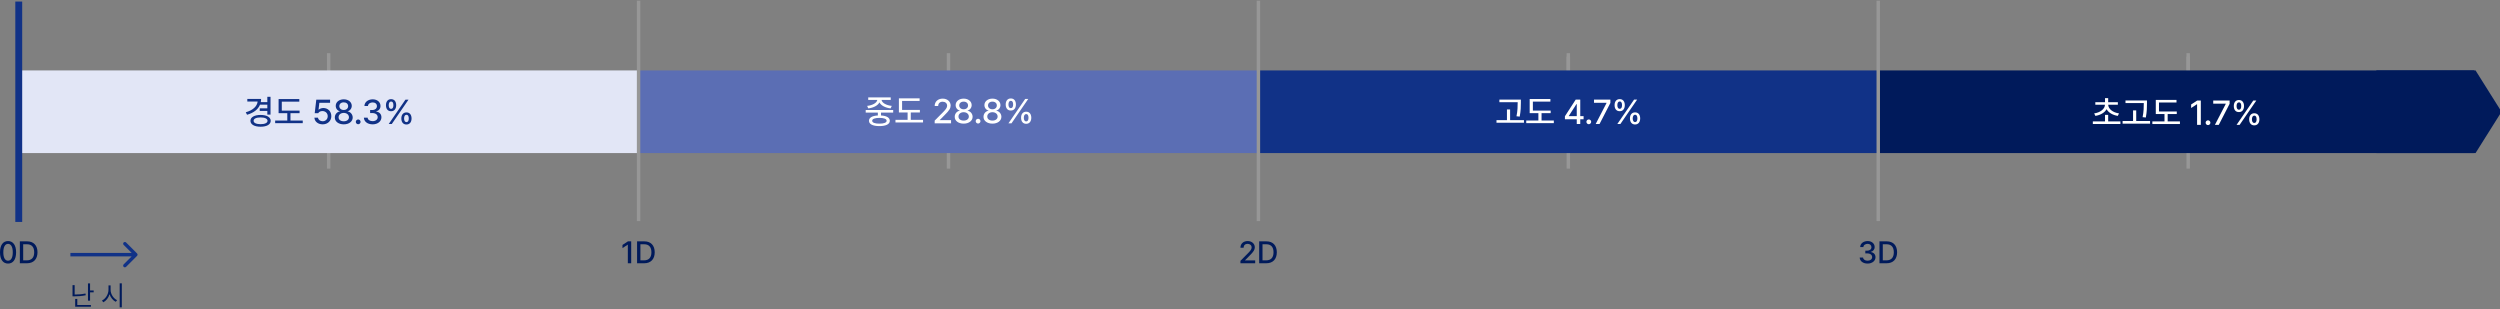 <?xml version="1.0" encoding="UTF-8"?>
<svg width="727px" height="90px" viewBox="0 0 727 90" version="1.1" xmlns="http://www.w3.org/2000/svg" xmlns:xlink="http://www.w3.org/1999/xlink">
    <rect x="0" y="0" width="727" height="90" fill="#808080" stroke="none"/>
    <title>astigmatism</title>
    <g id="astigmatism" stroke="none" stroke-width="1" fill="none" fill-rule="evenodd">
        <g id="Group" transform="translate(0, -0)">
            <g id="AGE_60_69" transform="translate(0, 0.201)">
                <path d="M21.709,82.708 L21.091,82.708 L21.091,85.971 L21.646,85.971 C22.699,85.971 23.755,85.904 24.932,85.658 L24.862,85.149 C23.727,85.384 22.703,85.447 21.709,85.447 L21.709,82.708 Z M21.865,89.006 L26.442,89.006 L26.442,88.49 L22.476,88.49 L22.476,86.737 L21.865,86.737 L21.865,89.006 Z M25.582,87.23 L26.192,87.23 L26.192,84.805 L27.24,84.805 L27.24,84.273 L26.192,84.273 L26.192,82.208 L25.582,82.208 L25.582,87.23 Z" id="Shape" fill="#001A5B" fill-rule="nonzero"></path>
                <path d="M32.161,84.07 L32.161,82.802 L31.551,82.802 L31.551,84.07 C31.543,85.388 30.686,86.718 29.65,87.191 L30.041,87.707 C30.854,87.297 31.539,86.417 31.86,85.368 C32.192,86.358 32.877,87.183 33.671,87.567 L34.046,87.082 C33.021,86.616 32.157,85.341 32.161,84.07 Z M34.805,89.17 L35.423,89.17 L35.423,82.2 L34.805,82.2 L34.805,89.17 Z" id="Shape" fill="#001A5B" fill-rule="nonzero"></path>
                <path d="M2.341,76.445 C3.815,76.445 4.678,75.257 4.682,73.171 C4.678,71.098 3.802,69.897 2.341,69.897 C0.876,69.897 -1.73433206e-14,71.098 -1.73433206e-14,73.171 C-1.73433206e-14,75.257 0.867,76.445 2.341,76.445 Z M0.968,73.171 C0.968,71.587 1.483,70.72 2.341,70.715 C3.195,70.72 3.714,71.587 3.714,73.171 C3.714,74.759 3.199,75.609 2.341,75.609 C1.479,75.609 0.964,74.759 0.968,73.171 Z" id="Shape" fill="#001A5B" fill-rule="nonzero"></path>
                <path d="M7.842,76.357 C9.782,76.357 10.9,75.151 10.905,73.162 C10.9,71.177 9.782,69.985 7.903,69.985 L5.774,69.985 L5.774,76.357 L7.842,76.357 Z M6.742,75.512 L6.742,70.83 L7.842,70.83 C9.232,70.83 9.945,71.662 9.945,73.162 C9.945,74.667 9.232,75.508 7.789,75.512 L6.742,75.512 Z" id="Shape" fill="#001A5B" fill-rule="nonzero"></path>
                <polygon id="Path" fill="#001A5B" fill-rule="nonzero" points="183.552 69.985 182.602 69.985 181.018 71.023 181.018 71.947 182.541 70.953 182.576 70.953 182.576 76.357 183.552 76.357"></polygon>
                <path d="M187.328,76.357 C189.269,76.357 190.387,75.151 190.392,73.162 C190.387,71.177 189.269,69.985 187.39,69.985 L185.26,69.985 L185.26,76.357 L187.328,76.357 Z M186.228,75.512 L186.228,70.83 L187.328,70.83 C188.719,70.83 189.432,71.662 189.432,73.162 C189.432,74.667 188.719,75.508 187.275,75.512 L186.228,75.512 Z" id="Shape" fill="#001A5B" fill-rule="nonzero"></path>
                <path d="M360.72,76.357 L365.007,76.357 L365.007,75.53 L362.067,75.53 L362.067,75.477 L363.36,74.165 C364.557,72.99 364.891,72.423 364.9,71.71 C364.891,70.676 364.042,69.897 362.815,69.897 C361.6,69.897 360.712,70.667 360.72,71.833 L361.635,71.833 C361.64,71.155 362.089,70.707 362.798,70.707 C363.466,70.707 363.976,71.107 363.976,71.736 C363.976,72.295 363.629,72.7 362.929,73.426 L360.72,75.653 L360.72,76.357 Z" id="Path" fill="#001A5B" fill-rule="nonzero"></path>
                <path d="M368.236,76.357 C370.177,76.357 371.294,75.151 371.299,73.162 C371.294,71.177 370.177,69.985 368.298,69.985 L366.168,69.985 L366.168,76.357 L368.236,76.357 Z M367.137,75.512 L367.137,70.83 L368.236,70.83 C369.627,70.83 370.34,71.662 370.34,73.162 C370.34,74.667 369.627,75.508 368.183,75.512 L367.137,75.512 Z" id="Shape" fill="#001A5B" fill-rule="nonzero"></path>
                <path d="M543.097,76.445 C544.418,76.445 545.4,75.666 545.395,74.605 C545.4,73.8 544.893,73.215 544.022,73.092 L544.022,73.048 C544.709,72.876 545.157,72.357 545.148,71.631 C545.157,70.689 544.369,69.897 543.115,69.897 C541.927,69.897 540.967,70.601 540.941,71.639 L541.875,71.639 C541.897,71.063 542.469,70.707 543.106,70.707 C543.779,70.707 544.215,71.103 544.215,71.684 C544.215,72.295 543.709,72.7 542.983,72.696 L542.437,72.696 L542.437,73.488 L542.983,73.488 C543.895,73.492 544.418,73.941 544.418,74.57 C544.418,75.191 543.859,75.609 543.088,75.609 C542.376,75.609 541.822,75.252 541.787,74.693 L540.8,74.693 C540.84,75.736 541.778,76.445 543.097,76.445 Z" id="Path" fill="#001A5B" fill-rule="nonzero"></path>
                <path d="M548.616,76.357 C550.557,76.357 551.674,75.151 551.679,73.162 C551.674,71.177 550.557,69.985 548.678,69.985 L546.548,69.985 L546.548,76.357 L548.616,76.357 Z M547.515,75.512 L547.515,70.83 L548.616,70.83 C550.007,70.83 550.72,71.662 550.72,73.162 C550.72,74.667 550.007,75.508 548.563,75.512 L547.515,75.512 Z" id="Shape" fill="#001A5B" fill-rule="nonzero"></path>
                <polygon id="Path" fill="#979797" points="95.076 48.826 95.076 15.263 96.077 15.263 96.077 48.826"></polygon>
                <polygon id="Path" fill="#979797" points="275.323 48.826 275.323 15.263 276.325 15.263 276.325 48.826"></polygon>
                <polygon id="Path" fill="#979797" points="455.571 48.826 455.571 15.263 456.572 15.263 456.572 48.826"></polygon>
                <polygon id="Path" fill="#979797" points="635.819 48.826 635.819 15.263 636.82 15.263 636.82 48.826"></polygon>
                <polygon id="Path" fill="#979797" points="456.572 37.303 456.572 16.274 455.571 16.274 455.571 37.303"></polygon>
                <polygon id="Path" fill="#979797" points="636.82 37.303 636.82 16.274 635.819 16.274 635.819 37.303"></polygon>
                <rect id="Rectangle" fill="#001A5B" fill-rule="nonzero" x="546.196" y="20.28" width="173.238" height="24.033"></rect>
                <path d="M616.615,35.103 L613.057,35.103 L613.057,33.196 L612.137,33.196 L612.137,35.103 L608.596,35.103 L608.596,35.866 L616.615,35.866 L616.615,35.103 Z M608.988,32.776 L609.34,33.499 C610.806,33.269 612.024,32.575 612.592,31.553 C613.164,32.575 614.386,33.269 615.853,33.499 L616.205,32.776 C614.405,32.511 613.11,31.494 613.066,30.262 L615.872,30.262 L615.872,29.509 L613.057,29.509 L613.057,28.336 L612.137,28.336 L612.137,29.509 L609.32,29.509 L609.32,30.262 L612.127,30.262 C612.083,31.494 610.787,32.511 608.988,32.776 Z" id="Shape" fill="#FFFFFF" fill-rule="nonzero"></path>
                <path d="M624.341,29.02 L618.092,29.02 L618.092,29.773 L623.412,29.773 L623.412,29.881 C623.407,30.932 623.407,32.174 623.07,33.871 L624.009,33.969 C624.336,32.174 624.336,30.962 624.341,29.881 L624.341,29.02 Z M617.251,35.758 L625.241,35.758 L625.241,34.986 L621.212,34.986 L621.212,31.895 L620.293,31.895 L620.293,34.986 L617.251,34.986 L617.251,35.758 Z" id="Shape" fill="#FFFFFF" fill-rule="nonzero"></path>
                <polygon id="Path" fill="#FFFFFF" fill-rule="nonzero" points="633.005 32.218 627.832 32.218 627.832 29.607 632.927 29.607 632.927 28.854 626.904 28.854 626.904 32.961 629.436 32.961 629.436 35.103 625.906 35.103 625.906 35.866 633.924 35.866 633.924 35.103 630.355 35.103 630.355 32.961 633.005 32.961"></polygon>
                <polygon id="Path" fill="#FFFFFF" fill-rule="nonzero" points="639.998 29.03 638.941 29.03 637.181 30.184 637.181 31.211 638.873 30.106 638.912 30.106 638.912 36.11 639.998 36.11"></polygon>
                <path d="M642.09,36.179 C642.467,36.174 642.779,35.866 642.784,35.484 C642.779,35.103 642.467,34.79 642.09,34.79 C641.709,34.79 641.391,35.103 641.396,35.484 C641.391,35.866 641.709,36.174 642.09,36.179 Z" id="Path" fill="#FFFFFF" fill-rule="nonzero"></path>
                <polygon id="Path" fill="#FFFFFF" fill-rule="nonzero" points="644.095 36.11 645.22 36.11 648.368 29.989 648.368 29.03 643.606 29.03 643.606 29.949 647.254 29.949 647.254 30.008"></polygon>
                <path d="M651.077,32.394 C652.03,32.404 652.559,31.69 652.564,30.634 C652.559,29.597 652.05,28.879 651.077,28.883 C650.134,28.879 649.581,29.597 649.591,30.634 C649.581,31.685 650.11,32.404 651.077,32.394 Z M650.393,36.11 L651.282,36.11 L656.143,29.03 L655.253,29.03 L650.393,36.11 Z M650.393,30.634 C650.398,30.003 650.622,29.578 651.077,29.568 C651.551,29.563 651.752,29.998 651.752,30.634 C651.752,31.284 651.536,31.705 651.077,31.71 C650.622,31.705 650.398,31.284 650.393,30.634 Z M654.06,34.497 C654.055,35.538 654.583,36.257 655.546,36.257 C656.499,36.257 657.028,35.543 657.033,34.497 C657.028,33.45 656.514,32.731 655.546,32.736 C654.603,32.731 654.055,33.45 654.06,34.497 Z M654.862,34.497 C654.866,33.856 655.096,33.431 655.546,33.421 C656.021,33.421 656.221,33.851 656.221,34.497 C656.221,35.137 656.006,35.563 655.546,35.563 C655.091,35.563 654.866,35.137 654.862,34.497 Z" id="Shape" fill="#FFFFFF" fill-rule="nonzero"></path>
                <rect id="Rectangle" fill="#113287" fill-rule="nonzero" x="365.948" y="20.28" width="180.248" height="24.033"></rect>
                <path d="M442.269,28.761 L436.02,28.761 L436.02,29.514 L441.34,29.514 L441.34,29.622 C441.335,30.673 441.335,31.915 440.997,33.612 L441.936,33.709 C442.264,31.915 442.264,30.702 442.269,29.622 L442.269,28.761 Z M435.179,35.499 L443.168,35.499 L443.168,34.726 L439.139,34.726 L439.139,31.636 L438.22,31.636 L438.22,34.726 L435.179,34.726 L435.179,35.499 Z" id="Shape" fill="#FFFFFF" fill-rule="nonzero"></path>
                <polygon id="Path" fill="#FFFFFF" fill-rule="nonzero" points="450.933 31.959 445.76 31.959 445.76 29.348 450.855 29.348 450.855 28.595 444.83 28.595 444.83 32.702 447.364 32.702 447.364 34.844 443.833 34.844 443.833 35.607 451.852 35.607 451.852 34.844 448.283 34.844 448.283 32.702 450.933 32.702"></polygon>
                <path d="M455.079,34.472 L458.521,34.472 L458.521,35.851 L459.539,35.851 L459.539,34.472 L460.507,34.472 L460.507,33.563 L459.539,33.563 L459.539,28.771 L458.209,28.771 L455.079,33.602 L455.079,34.472 Z M456.214,33.563 L456.214,33.504 L458.443,30.052 L458.521,30.052 L458.521,33.563 L456.214,33.563 Z" id="Shape" fill="#FFFFFF" fill-rule="nonzero"></path>
                <path d="M462.022,35.919 C462.398,35.915 462.712,35.607 462.717,35.225 C462.712,34.844 462.398,34.531 462.022,34.531 C461.641,34.531 461.323,34.844 461.328,35.225 C461.323,35.607 461.641,35.915 462.022,35.919 Z" id="Path" fill="#FFFFFF" fill-rule="nonzero"></path>
                <polygon id="Path" fill="#FFFFFF" fill-rule="nonzero" points="464.027 35.851 465.151 35.851 468.301 29.729 468.301 28.771 463.538 28.771 463.538 29.69 467.186 29.69 467.186 29.749"></polygon>
                <path d="M471.009,32.135 C471.963,32.145 472.49,31.431 472.495,30.375 C472.49,29.338 471.983,28.619 471.009,28.624 C470.066,28.619 469.513,29.338 469.523,30.375 C469.513,31.426 470.041,32.145 471.009,32.135 Z M470.324,35.851 L471.215,35.851 L476.075,28.771 L475.185,28.771 L470.324,35.851 Z M470.324,30.375 C470.329,29.744 470.555,29.319 471.009,29.309 C471.484,29.304 471.684,29.739 471.684,30.375 C471.684,31.025 471.469,31.446 471.009,31.45 C470.555,31.446 470.329,31.025 470.324,30.375 Z M473.992,34.237 C473.987,35.279 474.515,35.998 475.478,35.998 C476.432,35.998 476.959,35.284 476.964,34.237 C476.959,33.191 476.447,32.472 475.478,32.477 C474.535,32.472 473.987,33.191 473.992,34.237 Z M474.794,34.237 C474.799,33.597 475.029,33.172 475.478,33.162 C475.953,33.162 476.153,33.592 476.153,34.237 C476.153,34.878 475.938,35.303 475.478,35.303 C475.024,35.303 474.799,34.878 474.794,34.237 Z" id="Shape" fill="#FFFFFF" fill-rule="nonzero"></path>
                <rect id="Rectangle" fill="#5B6EB4" fill-rule="nonzero" x="185.7" y="20.28" width="180.248" height="24.033"></rect>
                <path d="M259.738,31.783 L251.748,31.783 L251.748,32.536 L255.278,32.536 L255.278,33.377 C253.65,33.46 252.696,34.003 252.696,34.922 C252.696,35.915 253.831,36.472 255.737,36.467 C257.62,36.472 258.755,35.915 258.76,34.922 C258.755,34.003 257.801,33.465 256.197,33.377 L256.197,32.536 L259.738,32.536 L259.738,31.783 Z M252.168,30.59 L252.491,31.323 C254.012,31.147 255.259,30.507 255.742,29.578 C256.217,30.507 257.474,31.147 258.994,31.323 L259.326,30.59 C257.723,30.429 256.49,29.72 256.363,28.869 L259.024,28.869 L259.024,28.126 L252.481,28.126 L252.481,28.869 L255.112,28.869 C254.984,29.715 253.743,30.429 252.168,30.59 Z M253.635,34.922 C253.63,34.379 254.399,34.086 255.737,34.081 C257.058,34.086 257.83,34.379 257.83,34.922 C257.83,35.455 257.058,35.763 255.737,35.753 C254.399,35.763 253.63,35.455 253.635,34.922 Z" id="Shape" fill="#FFFFFF" fill-rule="nonzero"></path>
                <polygon id="Path" fill="#FFFFFF" fill-rule="nonzero" points="267.502 31.763 262.328 31.763 262.328 29.152 267.423 29.152 267.423 28.399 261.4 28.399 261.4 32.507 263.933 32.507 263.933 34.648 260.403 34.648 260.403 35.411 268.421 35.411 268.421 34.648 264.852 34.648 264.852 32.507 267.502 32.507"></polygon>
                <path d="M271.804,35.655 L276.567,35.655 L276.567,34.736 L273.301,34.736 L273.301,34.678 L274.738,33.22 C276.068,31.915 276.44,31.284 276.45,30.492 C276.44,29.343 275.497,28.478 274.133,28.478 C272.783,28.478 271.795,29.333 271.804,30.629 L272.822,30.629 C272.827,29.876 273.326,29.377 274.113,29.377 C274.856,29.377 275.423,29.822 275.423,30.521 C275.423,31.142 275.037,31.592 274.26,32.399 L271.804,34.873 L271.804,35.655 Z" id="Path" fill="#FFFFFF" fill-rule="nonzero"></path>
                <path d="M280.234,35.753 C281.75,35.753 282.831,34.922 282.836,33.768 C282.831,32.859 282.176,32.115 281.35,31.988 L281.35,31.949 C282.063,31.783 282.557,31.137 282.562,30.365 C282.557,29.275 281.569,28.478 280.234,28.478 C278.88,28.478 277.897,29.275 277.897,30.365 C277.897,31.137 278.382,31.783 279.11,31.949 L279.11,31.988 C278.273,32.115 277.623,32.859 277.633,33.768 C277.623,34.922 278.694,35.753 280.234,35.753 Z M278.728,33.69 C278.714,32.961 279.354,32.428 280.234,32.428 C281.104,32.428 281.74,32.961 281.74,33.69 C281.74,34.384 281.153,34.863 280.234,34.863 C279.301,34.863 278.714,34.384 278.728,33.69 Z M278.943,30.463 C278.948,29.803 279.457,29.353 280.234,29.358 C280.992,29.353 281.511,29.803 281.506,30.463 C281.511,31.128 280.973,31.583 280.234,31.578 C279.476,31.583 278.948,31.123 278.943,30.463 Z" id="Shape" fill="#FFFFFF" fill-rule="nonzero"></path>
                <path d="M284.43,35.724 C284.806,35.719 285.119,35.411 285.124,35.03 C285.119,34.648 284.806,34.335 284.43,34.335 C284.048,34.335 283.731,34.648 283.735,35.03 C283.731,35.411 284.048,35.719 284.43,35.724 Z" id="Path" fill="#FFFFFF" fill-rule="nonzero"></path>
                <path d="M288.606,35.753 C290.121,35.753 291.201,34.922 291.206,33.768 C291.201,32.859 290.546,32.115 289.72,31.988 L289.72,31.949 C290.434,31.783 290.928,31.137 290.933,30.365 C290.928,29.275 289.94,28.478 288.606,28.478 C287.251,28.478 286.268,29.275 286.268,30.365 C286.268,31.137 286.752,31.783 287.481,31.949 L287.481,31.988 C286.645,32.115 285.994,32.859 286.004,33.768 C285.994,34.922 287.065,35.753 288.606,35.753 Z M287.099,33.69 C287.084,32.961 287.725,32.428 288.606,32.428 C289.476,32.428 290.112,32.961 290.112,33.69 C290.112,34.384 289.525,34.863 288.606,34.863 C287.671,34.863 287.084,34.384 287.099,33.69 Z M287.315,30.463 C287.319,29.803 287.827,29.353 288.606,29.358 C289.364,29.353 289.881,29.803 289.876,30.463 C289.881,31.128 289.344,31.583 288.606,31.578 C287.848,31.583 287.319,31.123 287.315,30.463 Z" id="Shape" fill="#FFFFFF" fill-rule="nonzero"></path>
                <path d="M293.945,31.939 C294.898,31.949 295.426,31.235 295.431,30.179 C295.426,29.143 294.917,28.424 293.945,28.429 C293.001,28.424 292.449,29.143 292.458,30.179 C292.449,31.23 292.977,31.949 293.945,31.939 Z M293.26,35.655 L294.15,35.655 L299.01,28.575 L298.121,28.575 L293.26,35.655 Z M293.26,30.179 C293.265,29.548 293.49,29.123 293.945,29.113 C294.419,29.108 294.62,29.544 294.62,30.179 C294.62,30.829 294.405,31.25 293.945,31.255 C293.49,31.25 293.265,30.829 293.26,30.179 Z M296.927,34.042 C296.922,35.083 297.451,35.802 298.414,35.802 C299.367,35.802 299.895,35.088 299.9,34.042 C299.895,32.996 299.381,32.277 298.414,32.282 C297.47,32.277 296.922,32.996 296.927,34.042 Z M297.729,34.042 C297.734,33.401 297.963,32.976 298.414,32.966 C298.888,32.966 299.088,33.397 299.088,34.042 C299.088,34.682 298.874,35.108 298.414,35.108 C297.958,35.108 297.734,34.682 297.729,34.042 Z" id="Shape" fill="#FFFFFF" fill-rule="nonzero"></path>
                <rect id="Rectangle" fill="#E2E6F6" fill-rule="nonzero" x="5.452" y="20.28" width="180.248" height="24.033"></rect>
                <path d="M78.668,27.94 L77.739,27.94 L77.739,29.495 L75.837,29.495 C75.896,29.201 75.93,28.888 75.93,28.566 L71.921,28.566 L71.921,29.328 L74.923,29.328 C74.757,30.741 73.544,31.856 71.471,32.448 L71.842,33.172 C73.74,32.629 75.055,31.636 75.622,30.228 L77.739,30.228 L77.739,31.294 L75.529,31.294 L75.529,32.057 L77.739,32.057 L77.739,33.123 L78.668,33.123 L78.668,27.94 Z M72.83,34.932 C72.83,35.998 73.984,36.653 75.783,36.653 C77.558,36.653 78.722,35.998 78.727,34.932 C78.722,33.871 77.558,33.225 75.783,33.22 C73.984,33.225 72.83,33.871 72.83,34.932 Z M73.749,34.932 C73.749,34.306 74.532,33.949 75.783,33.954 C77.011,33.949 77.793,34.306 77.798,34.932 C77.793,35.548 77.011,35.905 75.783,35.91 C74.532,35.905 73.749,35.548 73.749,34.932 Z" id="Shape" fill="#113287" fill-rule="nonzero"></path>
                <polygon id="Path" fill="#113287" fill-rule="nonzero" points="87.117 31.969 81.944 31.969 81.944 29.358 87.039 29.358 87.039 28.605 81.015 28.605 81.015 32.712 83.548 32.712 83.548 34.854 80.018 34.854 80.018 35.616 88.037 35.616 88.037 34.854 84.467 34.854 84.467 32.712 87.117 32.712"></polygon>
                <path d="M93.826,35.959 C95.302,35.959 96.349,34.956 96.349,33.563 C96.349,32.199 95.366,31.211 94.031,31.206 C93.493,31.211 92.995,31.402 92.701,31.685 L92.633,31.685 L92.867,29.7 L95.987,29.7 L95.987,28.781 L91.977,28.781 L91.518,32.722 L92.535,32.722 C92.774,32.287 93.21,32.096 93.777,32.096 C94.667,32.106 95.302,32.731 95.302,33.592 C95.302,34.433 94.686,35.054 93.826,35.059 C93.112,35.054 92.535,34.614 92.476,34.013 L91.43,34.013 C91.479,35.142 92.486,35.959 93.826,35.959 Z" id="Path" fill="#113287" fill-rule="nonzero"></path>
                <path d="M99.967,35.959 C101.482,35.959 102.564,35.127 102.568,33.973 C102.564,33.064 101.908,32.321 101.082,32.194 L101.082,32.155 C101.796,31.988 102.289,31.343 102.294,30.57 C102.289,29.48 101.302,28.683 99.967,28.683 C98.613,28.683 97.63,29.48 97.63,30.57 C97.63,31.343 98.114,31.988 98.842,32.155 L98.842,32.194 C98.006,32.321 97.356,33.064 97.366,33.973 C97.356,35.127 98.427,35.959 99.967,35.959 Z M98.461,33.895 C98.446,33.167 99.087,32.634 99.967,32.634 C100.837,32.634 101.473,33.167 101.473,33.895 C101.473,34.59 100.887,35.069 99.967,35.069 C99.033,35.069 98.446,34.59 98.461,33.895 Z M98.676,30.668 C98.681,30.008 99.19,29.558 99.967,29.563 C100.725,29.558 101.243,30.008 101.238,30.668 C101.243,31.333 100.705,31.788 99.967,31.783 C99.209,31.788 98.681,31.328 98.676,30.668 Z" id="Shape" fill="#113287" fill-rule="nonzero"></path>
                <path d="M104.162,35.929 C104.539,35.924 104.852,35.616 104.857,35.235 C104.852,34.854 104.539,34.541 104.162,34.541 C103.78,34.541 103.463,34.854 103.468,35.235 C103.463,35.616 103.78,35.924 104.162,35.929 Z" id="Path" fill="#113287" fill-rule="nonzero"></path>
                <path d="M108.367,35.959 C109.834,35.959 110.924,35.093 110.919,33.915 C110.924,33.02 110.363,32.37 109.394,32.233 L109.394,32.184 C110.157,31.993 110.656,31.416 110.646,30.609 C110.656,29.563 109.781,28.683 108.387,28.683 C107.067,28.683 106.001,29.465 105.972,30.619 L107.008,30.619 C107.032,29.979 107.668,29.583 108.377,29.583 C109.125,29.583 109.61,30.023 109.61,30.668 C109.61,31.348 109.047,31.798 108.24,31.793 L107.634,31.793 L107.634,32.673 L108.24,32.673 C109.252,32.678 109.834,33.177 109.834,33.876 C109.834,34.565 109.213,35.03 108.358,35.03 C107.566,35.03 106.949,34.634 106.91,34.013 L105.815,34.013 C105.859,35.171 106.901,35.959 108.367,35.959 Z" id="Path" fill="#113287" fill-rule="nonzero"></path>
                <path d="M113.726,32.145 C114.679,32.155 115.207,31.441 115.212,30.385 C115.207,29.348 114.699,28.629 113.726,28.634 C112.783,28.629 112.23,29.348 112.24,30.385 C112.23,31.436 112.758,32.155 113.726,32.145 Z M113.041,35.861 L113.931,35.861 L118.792,28.781 L117.902,28.781 L113.041,35.861 Z M113.041,30.385 C113.046,29.754 113.272,29.328 113.726,29.319 C114.201,29.314 114.401,29.749 114.401,30.385 C114.401,31.035 114.186,31.455 113.726,31.46 C113.272,31.455 113.046,31.035 113.041,30.385 Z M116.709,34.247 C116.704,35.289 117.232,36.007 118.195,36.007 C119.149,36.007 119.676,35.294 119.681,34.247 C119.676,33.201 119.164,32.482 118.195,32.487 C117.252,32.482 116.704,33.201 116.709,34.247 Z M117.51,34.247 C117.515,33.607 117.746,33.181 118.195,33.172 C118.67,33.172 118.87,33.602 118.87,34.247 C118.87,34.888 118.655,35.313 118.195,35.313 C117.741,35.313 117.515,34.888 117.51,34.247 Z" id="Shape" fill="#113287" fill-rule="nonzero"></path>
                <polygon id="Path" fill="#113287" points="4.451 64.34 4.451 0.252 6.454 0.252 6.454 64.34"></polygon>
                <polygon id="Path" fill="#979797" points="185.199 64.088 185.199 0 186.201 0 186.201 64.088"></polygon>
                <polygon id="Path" fill="#979797" points="365.447 64.088 365.447 0 366.449 0 366.449 64.088"></polygon>
                <polygon id="Path" fill="#979797" points="545.695 64.088 545.695 0 546.696 0 546.696 64.088"></polygon>
                <path d="M36.667,70.313 L39.853,73.499 C40.049,73.695 40.049,74.012 39.853,74.207 L36.667,77.394 C36.471,77.589 36.154,77.589 35.959,77.394 C35.763,77.198 35.763,76.881 35.959,76.686 L38.29,74.354 L20.473,74.354 L20.473,73.353 L38.29,73.353 L35.959,71.021 C35.763,70.825 35.763,70.508 35.959,70.313 C36.154,70.117 36.471,70.117 36.667,70.313 Z" id="Path" fill="#113287"></path>
                <polygon id="Path" fill="#001A5B" fill-rule="nonzero" points="719.889 20.28 691.042 20.28 691.042 44.313 719.889 44.313 727.445 32.296"></polygon>
            </g>
        </g>
    </g>
</svg>